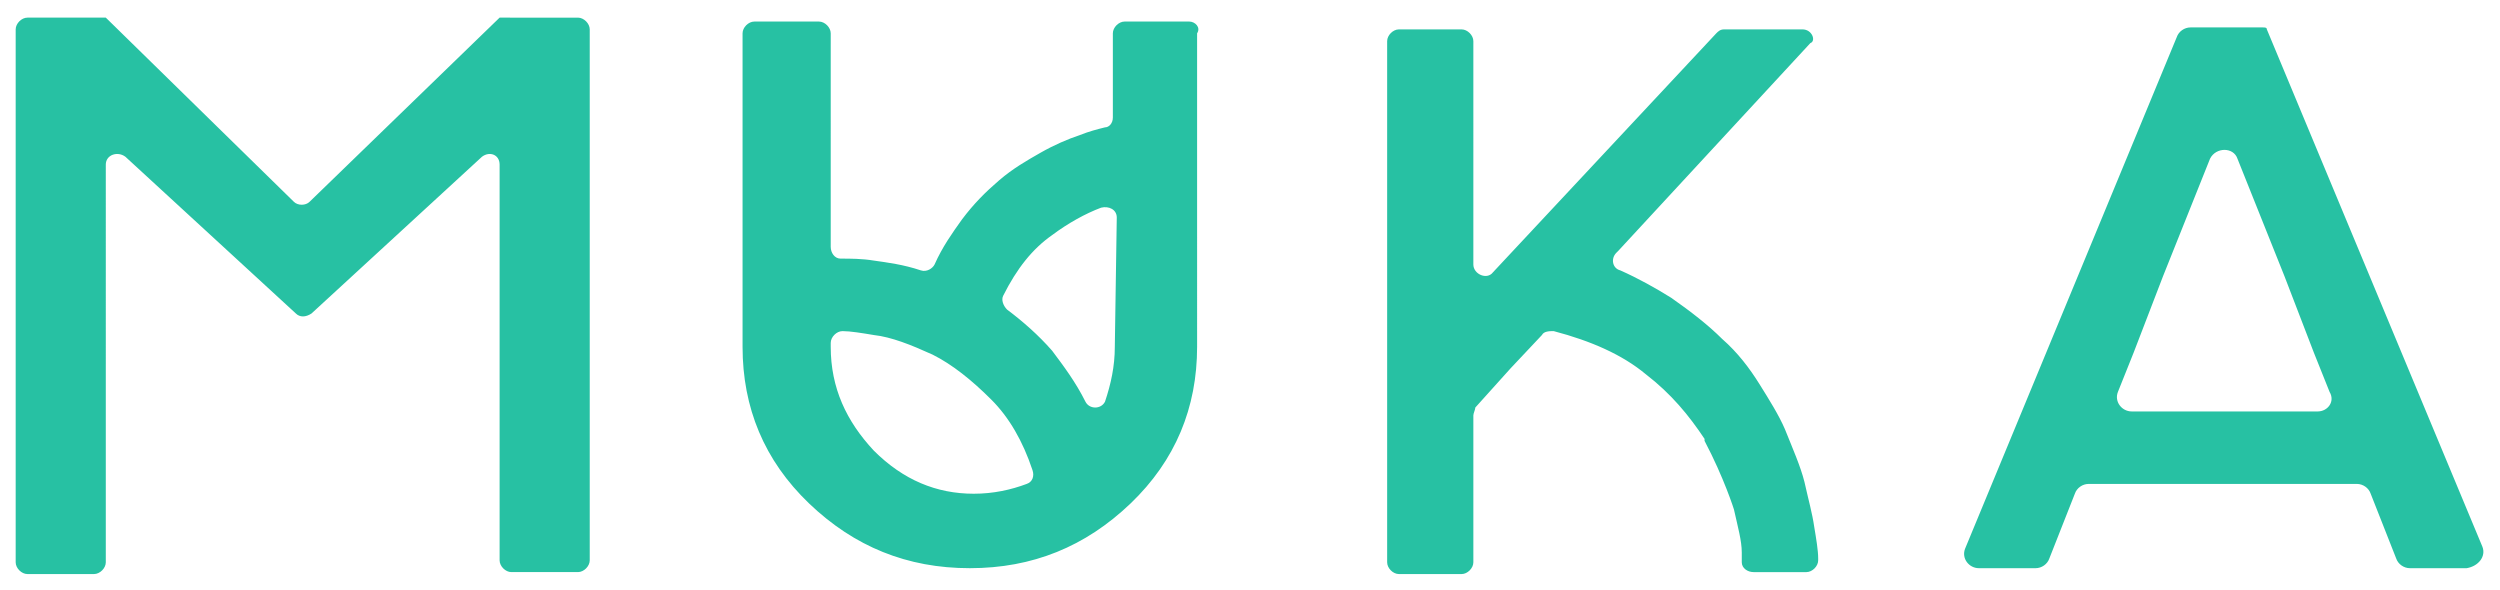 <svg xmlns="http://www.w3.org/2000/svg" xmlns:xlink="http://www.w3.org/1999/xlink" x="0px" y="0px" viewBox="0 0 127.6 30.1" style="enable-background:new 0 0 127.6 30.1;" xml:space="preserve">
<style type="text/css">
	.st0{fill:none;stroke:#6D6E71;stroke-width:0.45;stroke-miterlimit:10;}
	.st1{opacity:0.5;fill:none;stroke:#6D6E71;stroke-width:0.5;stroke-miterlimit:10;}
	.st2{opacity:0.4;}
	.st3{opacity:0.5;fill:none;stroke:#6D6E71;stroke-width:0.462;stroke-miterlimit:10;}
	.st4{opacity:0.5;fill:none;stroke:#6D6E71;stroke-width:0.502;stroke-miterlimit:10;}
	.st5{fill:#26C49E;}
	.st6{opacity:0.2;}
	.st7{fill:#FFFFFF;}
	.st8{fill:none;stroke:#23C581;stroke-width:1.5;stroke-miterlimit:10;}
	.st9{fill:#F9F6F3;}
	.st10{opacity:0.3;fill:none;stroke:#C9C9C9;stroke-width:2;stroke-miterlimit:10;}
	.st11{opacity:0.5;fill:#C9C9C9;}
	.st12{fill:#27C1A3;}
	.st13{fill:#0FA88A;}
	.st14{opacity:0.15;fill:#27C1A3;}
	.st15{fill:#E0F1FF;}
	.st16{fill:#66C1FF;}
	.st17{fill:#96D5FF;}
	.st18{fill:#70C6FF;}
	.st19{fill:#ADE4FF;}
	.st20{fill:#CCDEFF;}
	.st21{fill:#B8D1FF;}
	.st22{fill:#2E5F87;}
	.st23{fill:#E0EBFF;}
	.st24{fill:#A6C5FF;}
	.st25{fill:#8AB3FF;}
	.st26{opacity:0.25;fill:#F9E7D7;}
	.st27{opacity:0.15;}
	.st28{fill:#B6C7FF;}
	.st29{fill:#7F9CE5;}
	.st30{fill:#5C82CC;}
	.st31{fill:#3B7AC3;}
	.st32{opacity:0.4;fill:#FFFFFF;}
	.st33{opacity:0.3;}
	.st34{fill:#D1E2F7;}
	.st35{fill:#940094;}
	.st36{fill:#231F20;}
	.st37{fill:#A7A9AC;}
	.st38{fill:#313534;}
	.st39{fill:#5C37B5;}
	.st40{fill:#B721D6;}
	.st41{fill:#DFF6F1;}
	.st42{opacity:0.3;fill:#C9C9C9;}
	.st43{opacity:0.7;}
	.st44{fill:#603E4F;}
	.st45{fill:#3A242F;}
	.st46{fill:url(#SVGID_1_);}
	.st47{opacity:0.41;fill:#FFFFFF;}
	.st48{opacity:0.43;fill:url(#SVGID_2_);}
	.st49{fill:#FFD130;}
	.st50{fill:url(#SVGID_3_);}
	.st51{opacity:0.43;fill:url(#SVGID_4_);}
	.st52{fill:#367082;}
	.st53{fill:#88BDDA;}
	.st54{fill:#91E2F6;}
	.st55{fill:#001F46;}
	.st56{fill:#3DC7C9;}
	.st57{fill:#33A8B5;}
	.st58{fill:#8E574A;}
	.st59{fill:#B0BFDE;}
	.st60{fill:#282723;}
	.st61{fill:#A06857;}
	.st62{fill:#2C7EEA;}
	.st63{fill:#D1DBEA;}
	.st64{fill:#161711;}
	.st65{fill:#194866;}
	.st66{fill:#163F59;}
	.st67{fill:#D0DEE6;}
	.st68{fill:#B6C2C9;}
	.st69{fill:#ACD5F4;}
	.st70{fill:#86BBD8;}
	.st71{fill:url(#SVGID_5_);}
	.st72{fill:#EAE1FF;}
	.st73{opacity:0.45;}
	.st74{fill:url(#SVGID_6_);}
	.st75{fill:url(#SVGID_7_);}
	.st76{fill:url(#SVGID_8_);}
	.st77{fill:url(#SVGID_9_);}
	.st78{fill:url(#SVGID_10_);}
	.st79{fill:url(#SVGID_11_);}
	.st80{fill:url(#SVGID_12_);}
	.st81{fill:url(#SVGID_13_);}
	.st82{fill:url(#SVGID_14_);}
	.st83{fill:url(#SVGID_15_);}
	.st84{fill:url(#SVGID_16_);}
	.st85{fill:url(#SVGID_17_);}
	.st86{fill:url(#SVGID_18_);}
	.st87{fill:url(#SVGID_19_);}
	.st88{fill:url(#SVGID_20_);}
	.st89{fill:url(#SVGID_21_);}
	.st90{fill:url(#SVGID_22_);}
	.st91{fill:url(#SVGID_23_);}
	.st92{opacity:0.74;}
	.st93{fill:url(#SVGID_26_);}
	.st94{fill:url(#SVGID_27_);}
	.st95{fill:url(#SVGID_28_);}
	.st96{fill:#D4AD28;}
	.st97{fill:url(#SVGID_29_);}
	.st98{fill:#191919;}
	.st99{fill:none;}
	.st100{fill:url(#SVGID_30_);}
	.st101{fill:#0080FF;}
	.st102{fill:url(#SVGID_31_);}
	.st103{opacity:0.43;fill:url(#SVGID_32_);}
	.st104{fill:url(#SVGID_33_);}
	.st105{opacity:0.43;fill:url(#SVGID_34_);}
	.st106{fill:#151516;}
	.st107{fill:url(#SVGID_35_);}
	.st108{fill:url(#SVGID_36_);}
	.st109{fill:url(#SVGID_37_);}
	.st110{fill:url(#SVGID_38_);}
	.st111{fill:url(#SVGID_39_);}
	.st112{fill:url(#SVGID_40_);}
	.st113{fill:url(#SVGID_41_);}
	.st114{fill:url(#SVGID_42_);}
	.st115{fill:url(#SVGID_43_);}
	.st116{fill:url(#SVGID_44_);}
	.st117{fill:url(#SVGID_45_);}
	.st118{fill:url(#SVGID_46_);}
	.st119{fill:url(#SVGID_47_);}
	.st120{fill:url(#SVGID_48_);}
	.st121{fill:#5B3112;}
	.st122{fill:#A634D6;}
	.st123{fill:#04162F;}
	.st124{fill:#542A0E;}
	.st125{opacity:0.2;fill:#ED7E7C;}
	.st126{opacity:0.5;fill:#F3B896;}
	.st127{fill:url(#SVGID_49_);}
	.st128{fill:#4E3016;}
	.st129{fill:url(#SVGID_50_);}
	.st130{fill:url(#SVGID_51_);}
	.st131{fill:url(#SVGID_52_);}
	.st132{fill:url(#SVGID_53_);}
	.st133{fill:url(#SVGID_54_);}
	.st134{fill:url(#SVGID_55_);}
	.st135{fill:url(#SVGID_56_);}
	.st136{fill:url(#SVGID_57_);}
	.st137{opacity:0.5;fill:#5B3C2D;}
	.st138{fill:url(#SVGID_58_);}
	.st139{fill:url(#SVGID_59_);}
	.st140{fill:#2B64BF;}
	.st141{fill:#2C6AE4;}
	.st142{fill:#A9CEE6;}
	.st143{fill:#71A4F7;}
	.st144{opacity:0.35;fill:#C22F96;}
	.st145{fill:#F6A18A;}
	.st146{fill:#EA9E7C;}
	.st147{fill:#4F94F7;}
	.st148{fill:#A86935;}
	.st149{fill:#544ADD;}
	.st150{fill:#4C283C;}
	.st151{fill:#3D29CE;}
	.st152{fill:#7AB5BC;}
	.st153{fill:#5353E0;}
</style>
<g id="Typography_in_Action_Page">
</g>
<g id="Color_Palette_Page_-_Option_2">
</g>
<g id="Color_Palette_Page_-_Option_1">
</g>
<g id="Typography_Page">
</g>
<g id="Wordmark_Page">
</g>
<g id="Cover">
</g>
<g id="Extra_Elements">
	<path class="st12" d="M92,1.5h-4c-0.2,0-0.3,0.1-0.4,0.2L76.2,13.9c-0.3,0.4-1,0.1-1-0.4V2.1c0-0.3-0.3-0.6-0.6-0.6h-3.2   c-0.3,0-0.6,0.3-0.6,0.6v26.6c0,0.3,0.3,0.6,0.6,0.6h3.2c0.3,0,0.6-0.3,0.6-0.6v-7.5c0-0.1,0.1-0.3,0.1-0.4l1.8-2l1.6-1.7   c0.1-0.2,0.4-0.2,0.6-0.2c1.9,0.5,3.5,1.2,4.7,2.2c1.3,1,2.2,2.1,3,3.3c0,0,0,0,0,0.1c1,1.9,1.5,3.5,1.5,3.5   c0.2,0.9,0.4,1.6,0.4,2.2c0,0.2,0,0.4,0,0.5c0,0.3,0.3,0.5,0.6,0.5h2.7c0.3,0,0.6-0.3,0.6-0.6c0,0,0-0.1,0-0.1c0-0.4-0.1-1-0.2-1.6   c-0.1-0.7-0.3-1.4-0.5-2.3c-0.2-0.8-0.6-1.7-1-2.7c-0.3-0.7-0.8-1.5-1.3-2.3c-0.5-0.8-1.1-1.6-1.9-2.3c-0.7-0.7-1.6-1.4-2.6-2.1   c-0.8-0.5-1.7-1-2.6-1.4c-0.4-0.1-0.5-0.6-0.2-0.9l0.1-0.1l9.8-10.6C92.7,2.1,92.5,1.5,92,1.5z M25.5,0.9L25.5,0.9L25.5,0.9   L25.5,0.9l-9.7,9.4c-0.2,0.2-0.6,0.2-0.8,0L5.4,0.9v0h-4c-0.3,0-0.6,0.3-0.6,0.6v27.2c0,0.3,0.3,0.6,0.6,0.6h3.4   c0.3,0,0.6-0.3,0.6-0.6V8.4C5.4,7.9,6,7.7,6.4,8l8.7,8c0.2,0.2,0.5,0.2,0.8,0L24.6,8c0.4-0.3,0.9-0.1,0.9,0.4v20.2   c0,0.3,0.3,0.6,0.6,0.6h3.4c0.3,0,0.6-0.3,0.6-0.6V1.5c0-0.3-0.3-0.6-0.6-0.6L25.5,0.9L25.5,0.9z M126.7,27.9L115.7,1.5   c0-0.1-0.1-0.1-0.2-0.1h-3.7c-0.3,0-0.6,0.2-0.7,0.5l-10.8,26.1c-0.2,0.5,0.2,1,0.7,1h2.9c0.3,0,0.6-0.2,0.7-0.5l1.3-3.3   c0.1-0.3,0.4-0.5,0.7-0.5h13.7c0.3,0,0.6,0.2,0.7,0.5l1.3,3.3c0.1,0.3,0.4,0.5,0.7,0.5h2.9C126.5,28.9,126.9,28.4,126.7,27.9z    M118.3,21h-9.5c-0.5,0-0.9-0.5-0.7-1l0.8-2l1.5-3.9l2.4-6c0.3-0.6,1.2-0.6,1.4,0l2.4,6l1.5,3.9l0.8,2   C119.2,20.5,118.8,21,118.3,21z M60.7,1.1h-3.3c-0.3,0-0.6,0.3-0.6,0.6V6c0,0.3-0.2,0.5-0.4,0.5c-0.4,0.1-0.8,0.2-1.3,0.4   c-0.6,0.2-1.3,0.5-2,0.9c-0.7,0.4-1.4,0.8-2.1,1.4c-0.7,0.6-1.3,1.2-1.9,2c-0.5,0.7-1,1.4-1.4,2.3c-0.1,0.2-0.4,0.4-0.7,0.3   c-0.9-0.3-1.7-0.4-2.4-0.5c-0.6-0.1-1.2-0.1-1.7-0.1c-0.3,0-0.5-0.3-0.5-0.6V1.7c0-0.3-0.3-0.6-0.6-0.6h-3.3   c-0.3,0-0.6,0.3-0.6,0.6v16c0,3.1,1.1,5.8,3.4,8c2.3,2.2,5,3.3,8.2,3.3c3.2,0,5.9-1.1,8.2-3.3c2.3-2.2,3.4-4.9,3.4-8V6.4l0-0.2l0,0   V1.7C61.3,1.4,61,1.1,60.7,1.1z M49.7,25.2c-1.9,0-3.6-0.7-5.1-2.2c-1.4-1.5-2.2-3.2-2.2-5.3v-0.2c0-0.3,0.3-0.6,0.6-0.6   c0.4,0,1,0.1,1.6,0.2c0.9,0.1,1.9,0.5,3,1c1,0.5,2,1.3,3,2.3c0.9,0.9,1.6,2.1,2.1,3.6c0.1,0.3,0,0.6-0.3,0.7   C51.6,25,50.7,25.2,49.7,25.2z M56.9,17.7c0,1-0.2,1.9-0.5,2.8c-0.2,0.4-0.8,0.4-1,0c-0.5-1-1.1-1.8-1.7-2.6   c-0.7-0.8-1.5-1.5-2.3-2.1c-0.2-0.2-0.3-0.5-0.2-0.7c0.7-1.4,1.5-2.4,2.5-3.1c0.8-0.6,1.7-1.1,2.5-1.4c0.4-0.1,0.8,0.1,0.8,0.5   L56.9,17.7z"></path>
</g>
<g id="Layer_8">
</g>
<g id="Layer_9">
</g>
</svg>